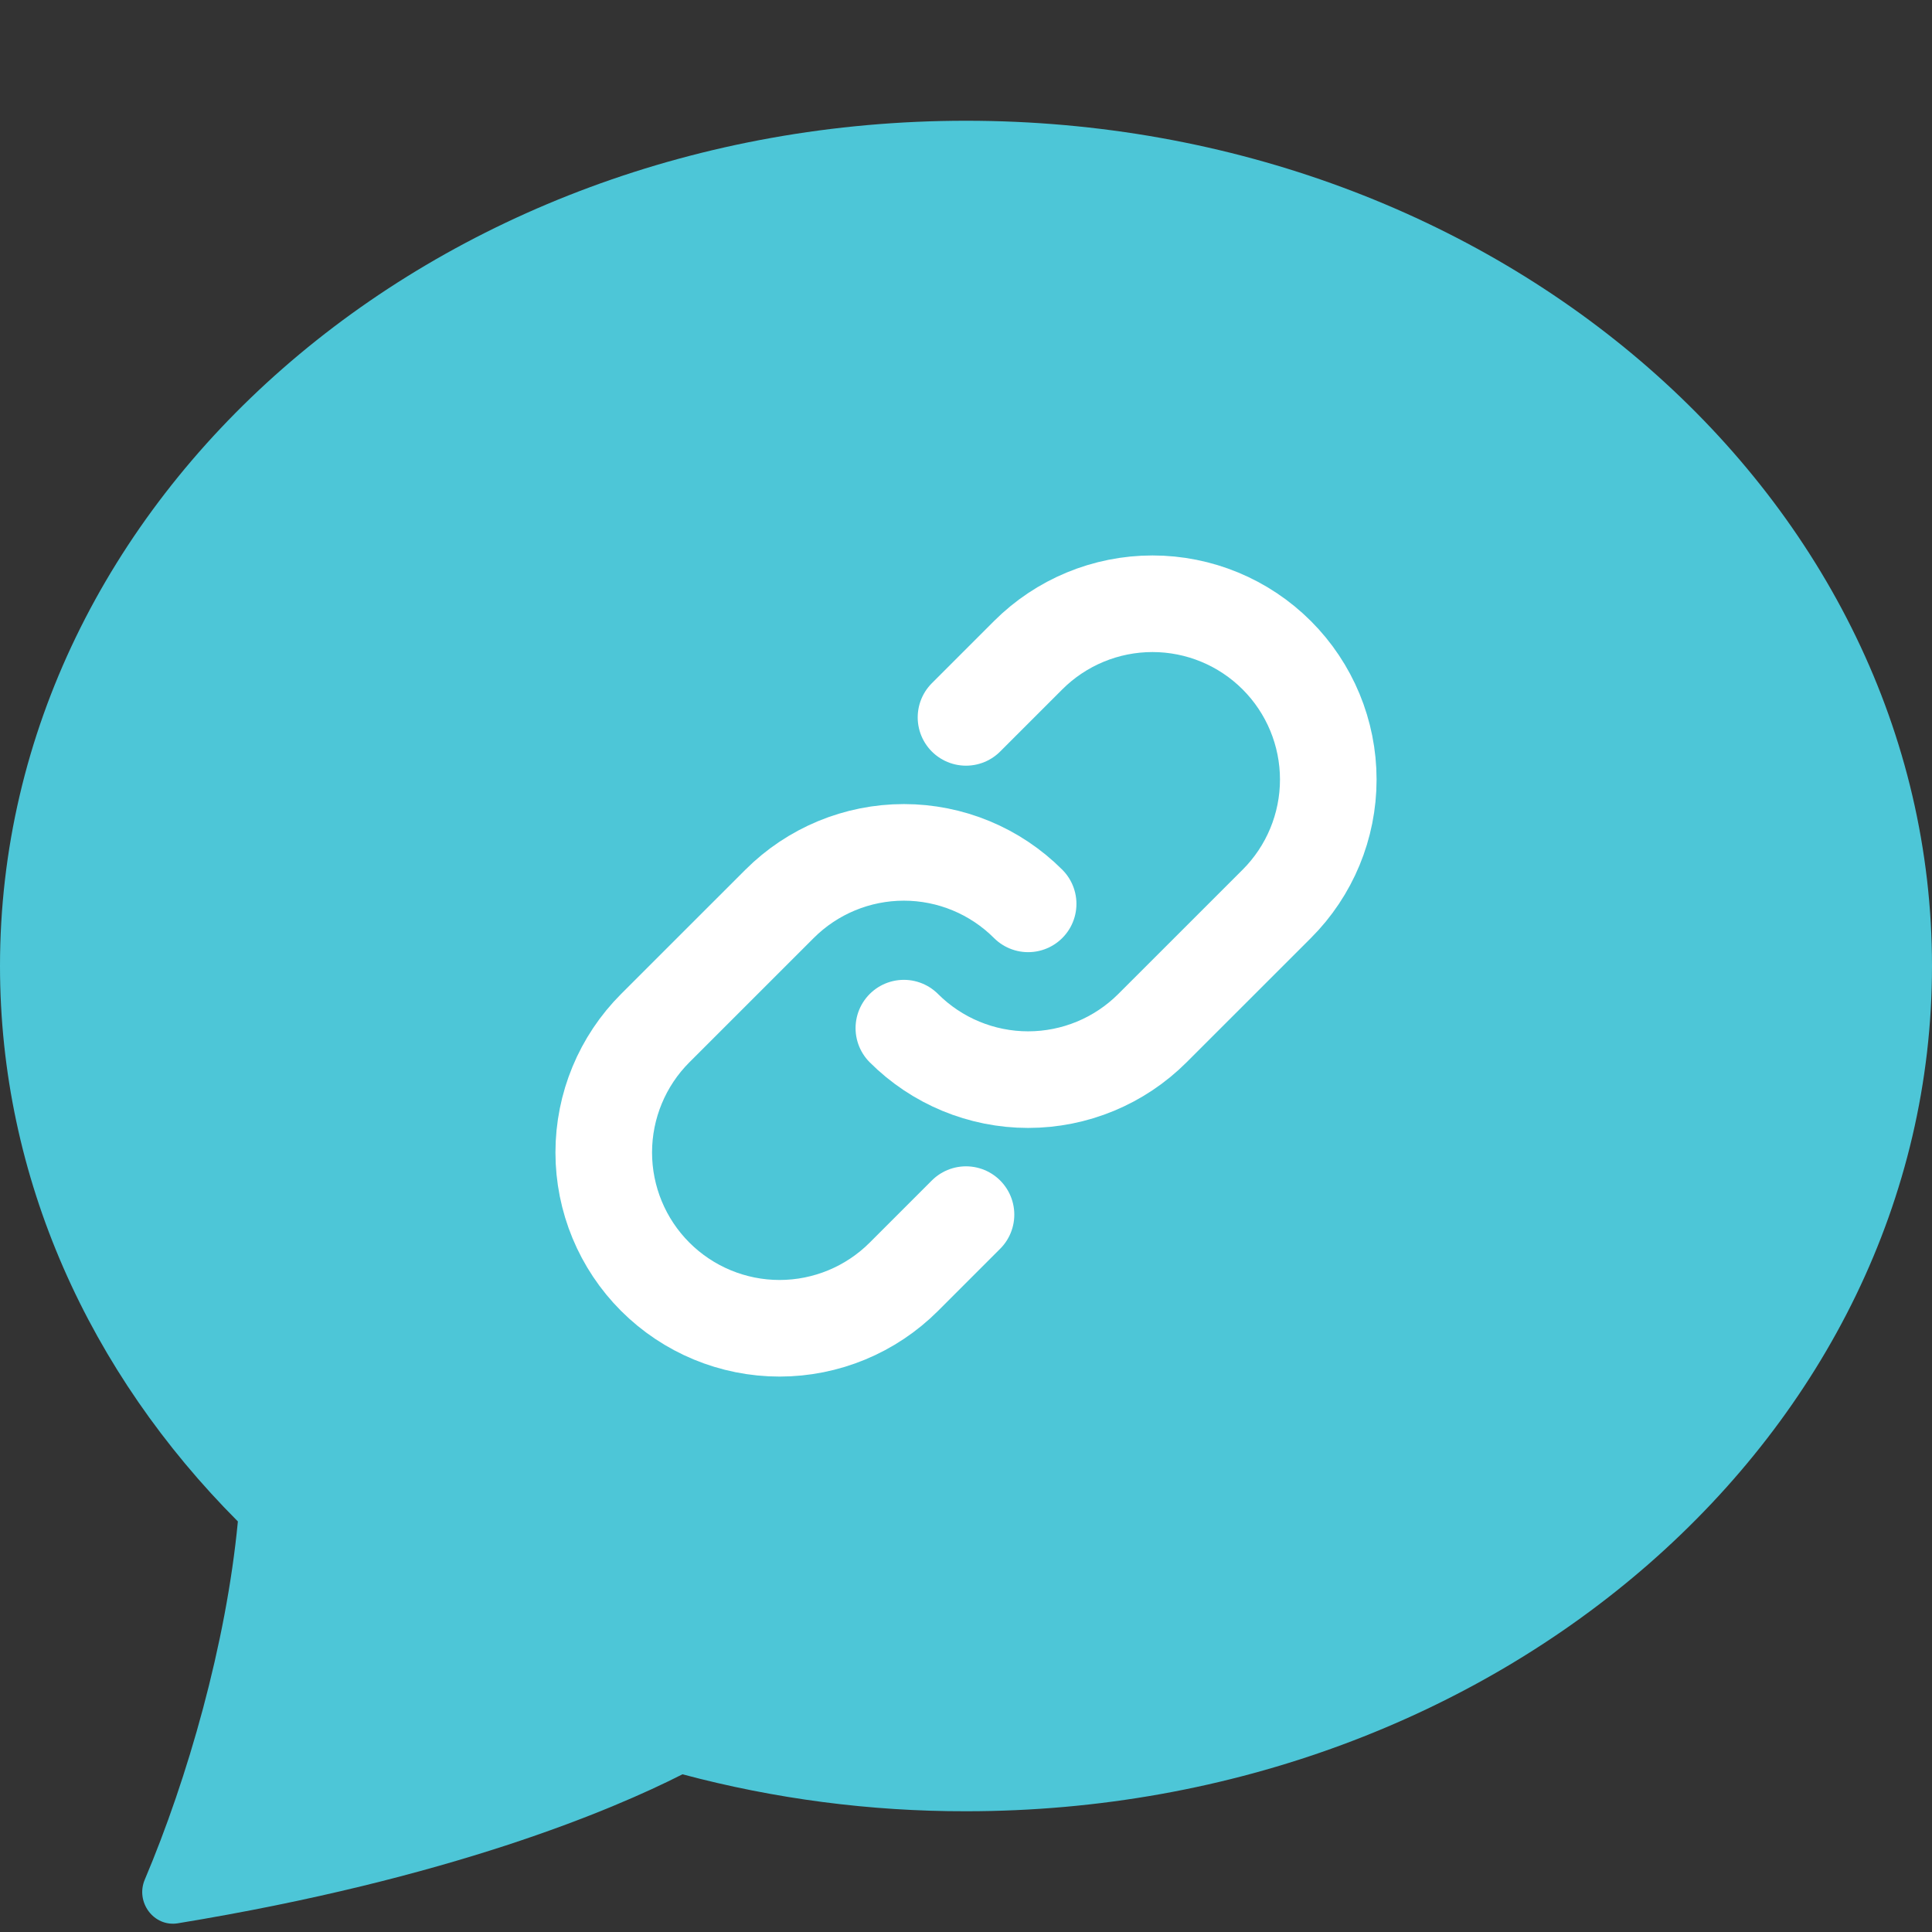 <svg width="80" height="80" viewBox="0 0 80 80" fill="none" xmlns="http://www.w3.org/2000/svg">
<rect x="0" y="0" width="80" height="80" fill="#333333" stroke="none"/>
<path d="M40 75C62.09 75 80 59.33 80 40C80 20.67 62.09 5 40 5C17.91 5 0 20.67 0 40C0 48.8 3.715 56.85 9.85 63C9.365 68.08 7.765 73.65 5.995 77.83C5.6 78.76 6.365 79.8 7.36 79.64C18.64 77.79 25.345 74.95 28.26 73.47C32.09 74.491 36.037 75.006 40 75V75Z" fill="#4DC6D7"/>
<path d="M42.573 37.427C41.208 36.062 39.357 35.295 37.427 35.295C35.496 35.295 33.645 36.062 32.28 37.427L27.132 42.573C25.767 43.938 25 45.79 25 47.721C25 49.651 25.767 51.503 27.132 52.868C28.497 54.233 30.349 55.001 32.279 55.001C34.21 55.001 36.062 54.233 37.427 52.868L40 50.295" stroke="white" stroke-width="4" stroke-linecap="round" stroke-linejoin="round"/>
<path d="M37.427 42.573C38.792 43.938 40.643 44.705 42.573 44.705C44.504 44.705 46.355 43.938 47.72 42.573L52.868 37.427C54.234 36.062 55.001 34.21 55.001 32.279C55.001 30.349 54.234 28.497 52.868 27.132C51.503 25.767 49.652 25 47.721 25C45.79 25 43.939 25.767 42.573 27.132L40 29.705" stroke="white" stroke-width="4" stroke-linecap="round" stroke-linejoin="round"/>
</svg>

